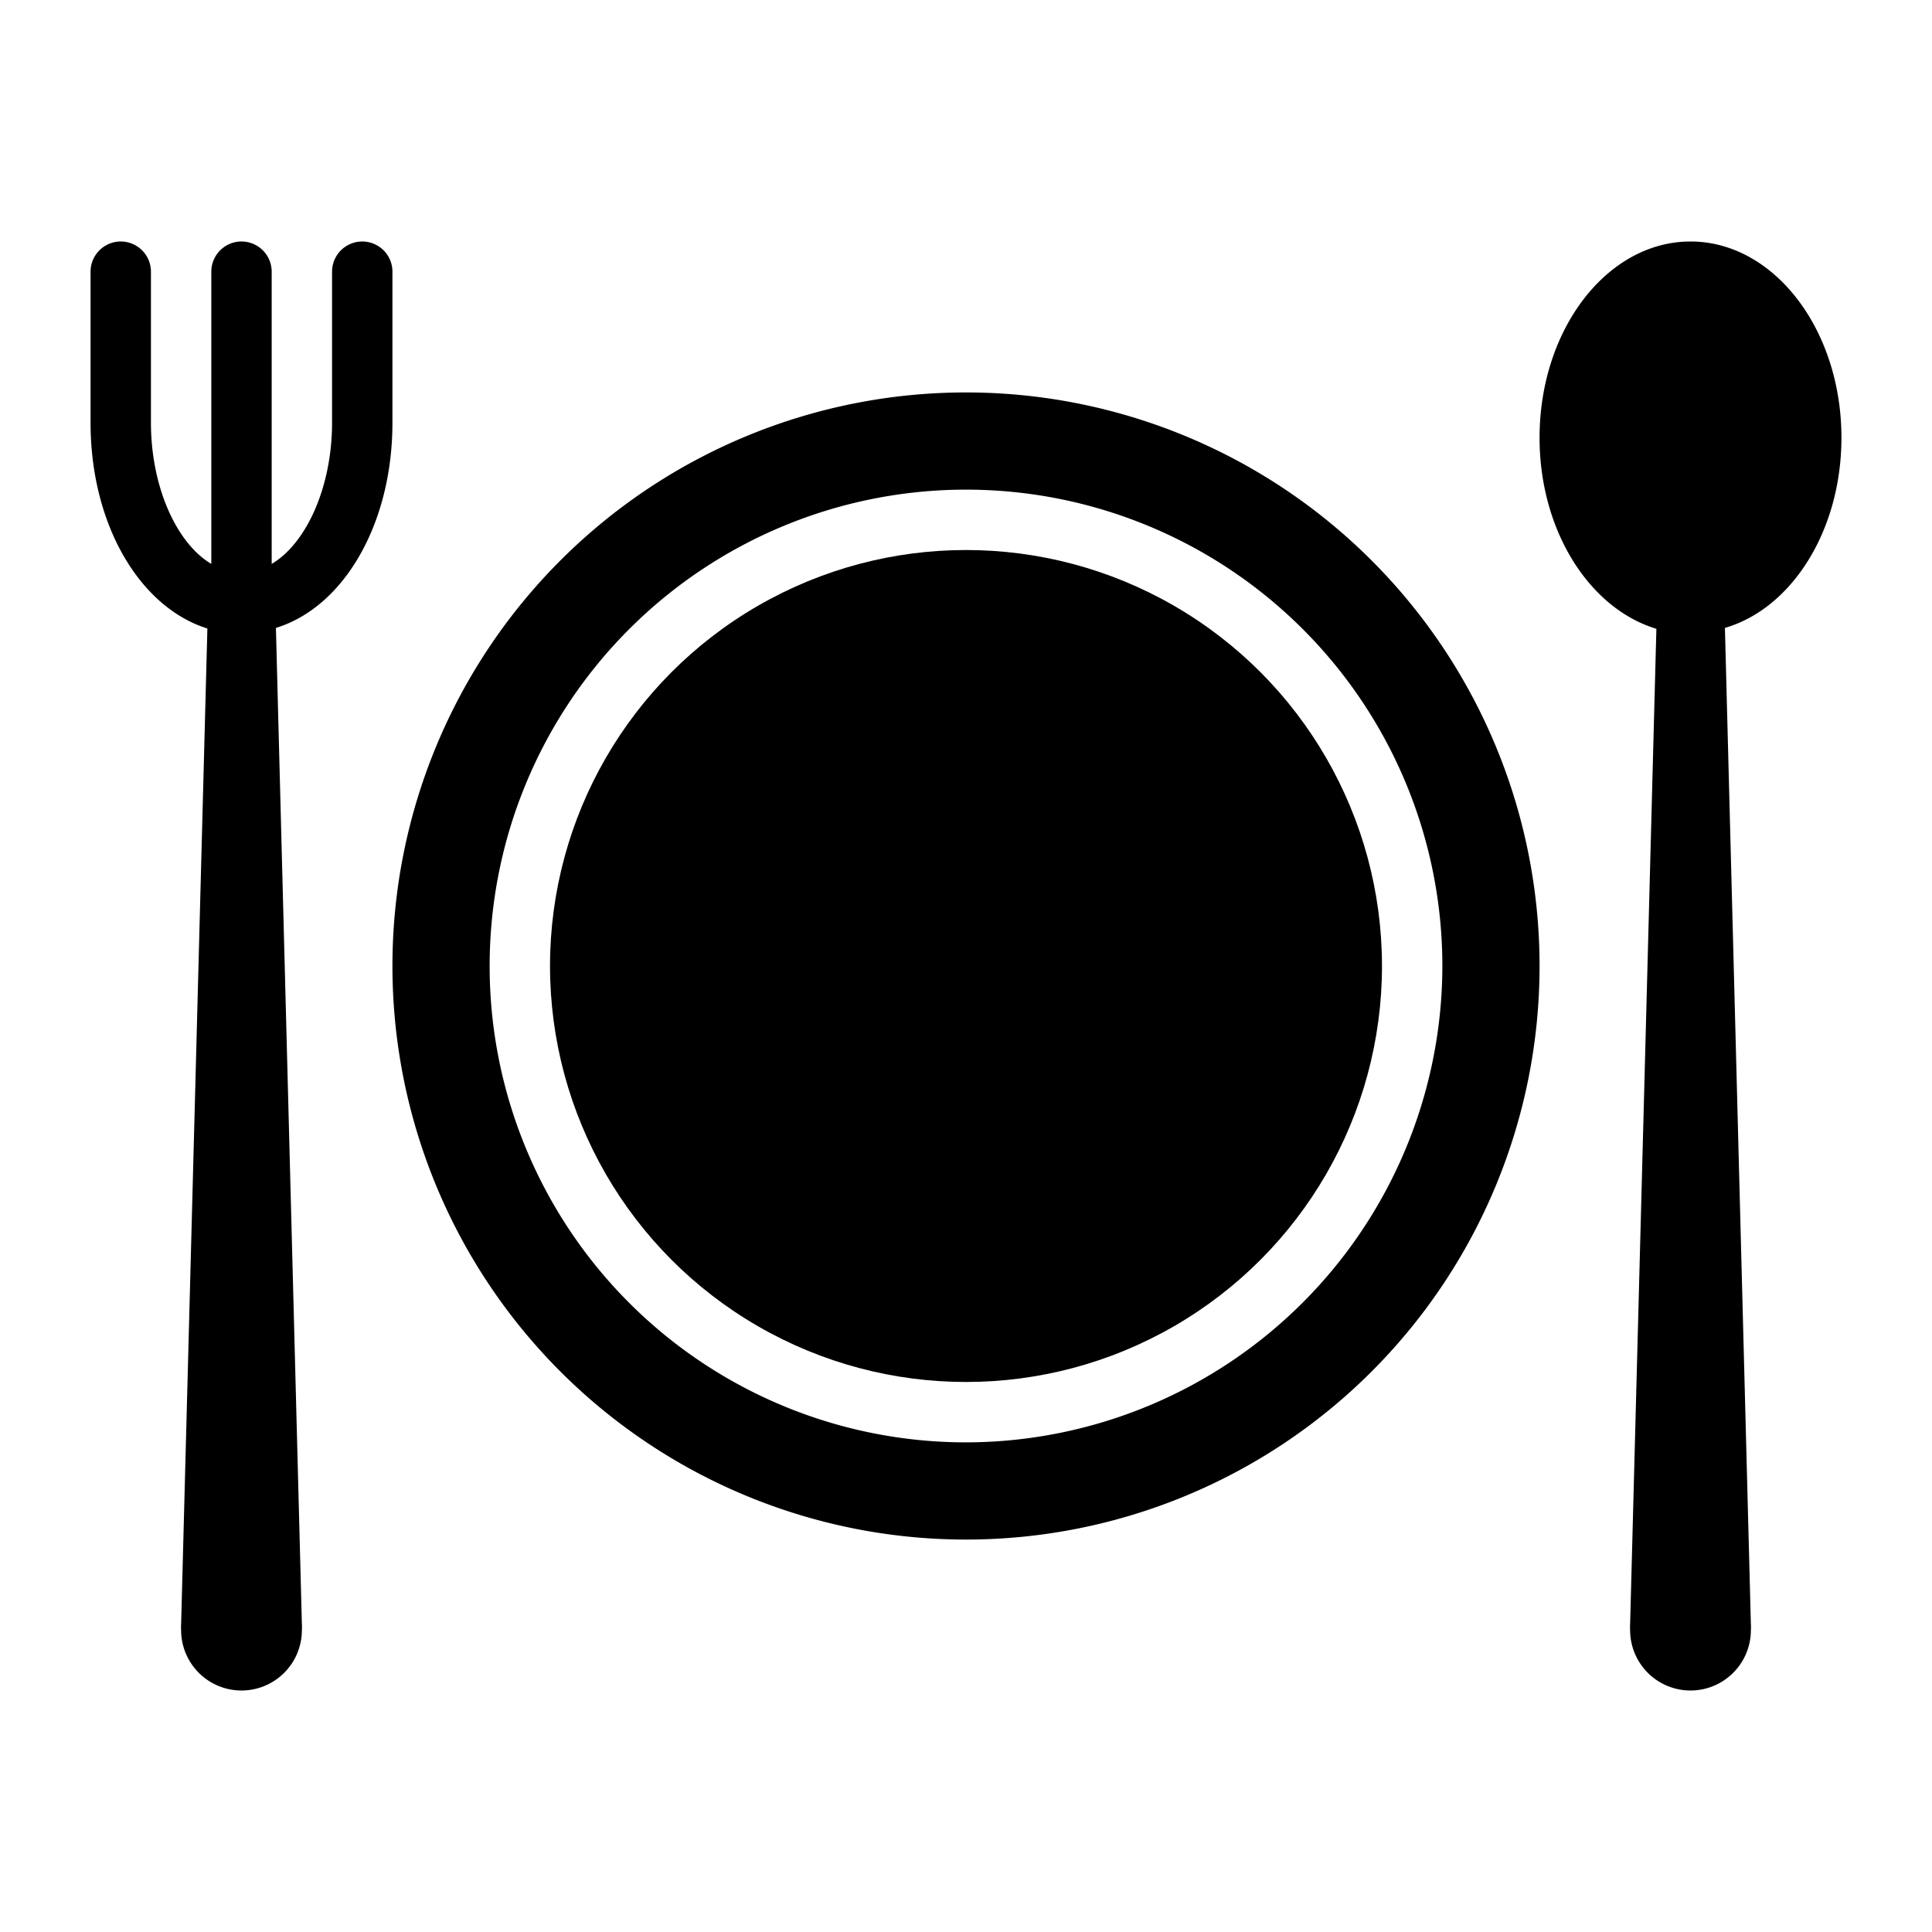 <svg id="Layer_1" height="512" viewBox="0 0 64 64" width="512" xmlns="http://www.w3.org/2000/svg" data-name="Layer 1"><path d="m32 13a19 19 0 1 0 19 19 19 19 0 0 0 -19-19zm0 34.78a15.78 15.78 0 1 1 15.78-15.78 15.8 15.8 0 0 1 -15.78 15.78z"/><circle cx="32" cy="32" r="13.78"/><path d="m56 8c-2.76 0-5 2.91-5 6.5 0 3.08 1.65 5.66 3.87 6.33l-.87 32.97a1.27 1.27 0 0 0 0 .2 2 2 0 0 0 4 0 1.27 1.27 0 0 0 0-.2l-.86-33c2.21-.64 3.86-3.22 3.86-6.3 0-3.59-2.24-6.5-5-6.5z"/><path d="m13 14v-5a1 1 0 0 0 -2 0v5c0 2.13-.85 4-2 4.68v-9.68a1 1 0 0 0 -2 0v9.68c-1.15-.68-2-2.55-2-4.68v-5a1 1 0 0 0 -2 0v5c0 3.38 1.63 6.12 3.87 6.82l-.87 32.98a1.27 1.27 0 0 0 0 .2 2 2 0 0 0 4 0 1.27 1.27 0 0 0 0-.2l-.86-33c2.23-.68 3.86-3.42 3.86-6.8z"/></svg>